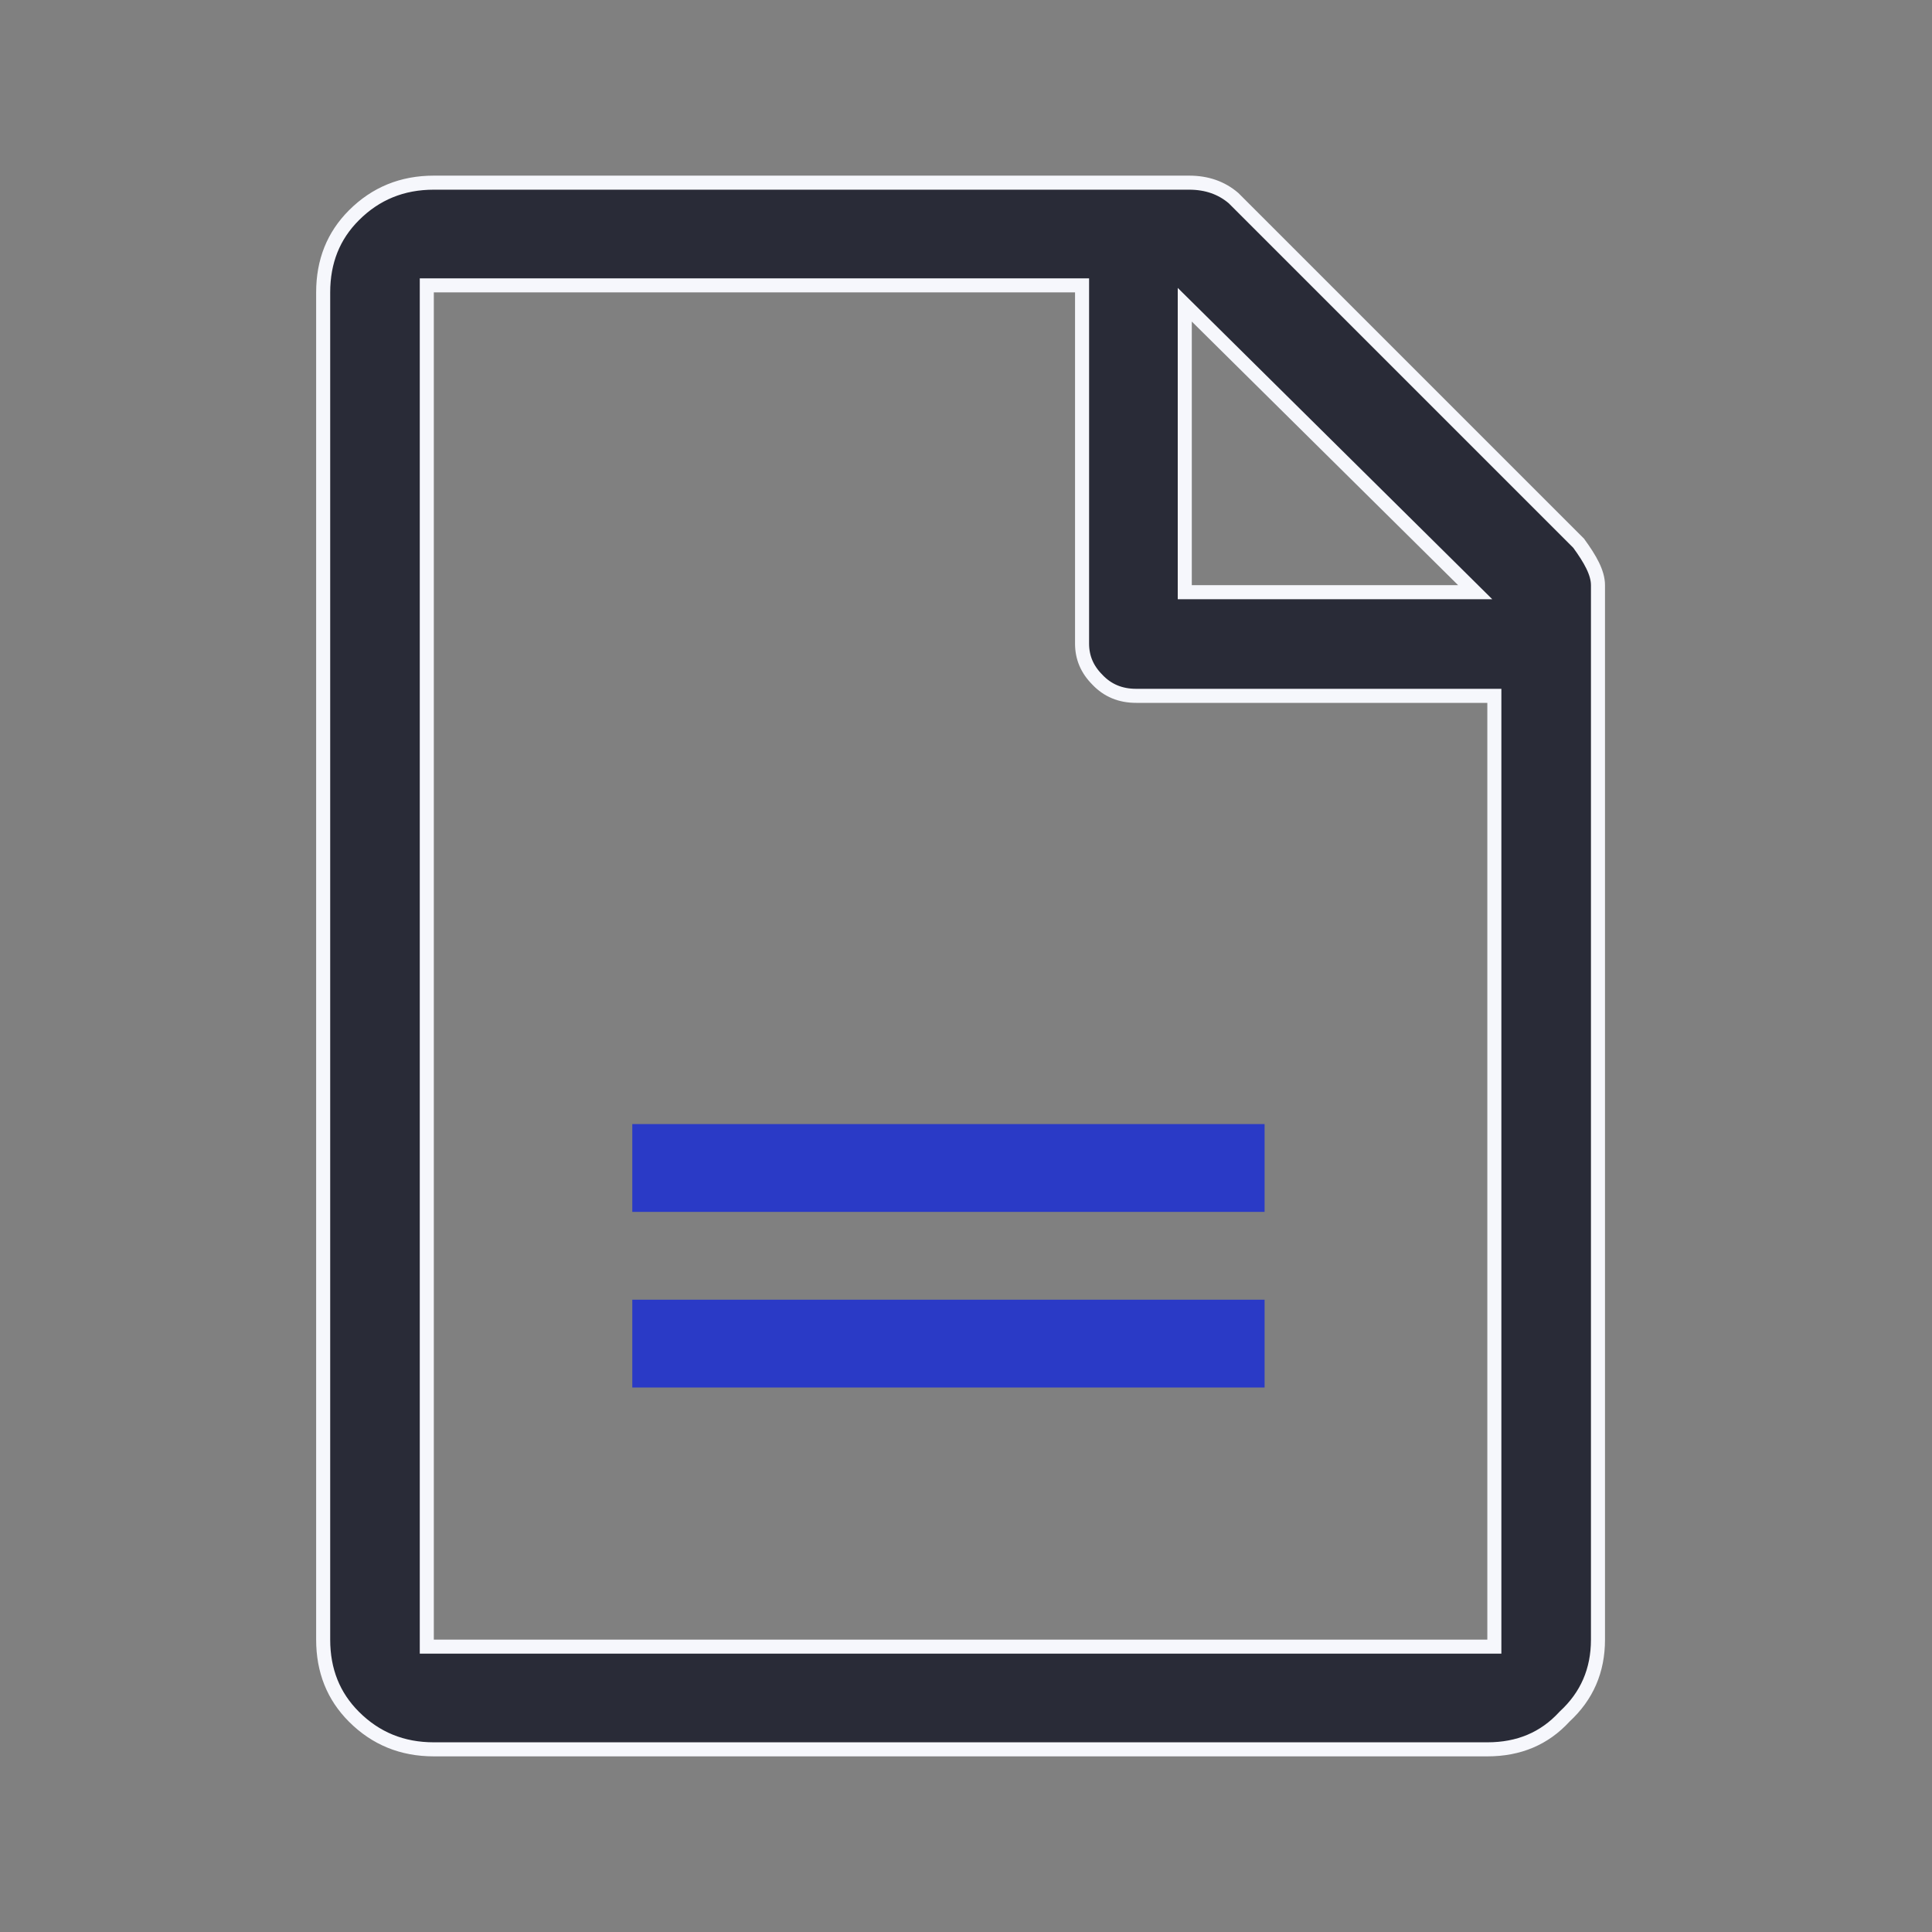 <svg width="55" height="55" viewBox="0 0 55 55" fill="none" xmlns="http://www.w3.org/2000/svg">
<rect x="0" y="0" width="55" height="55" fill="#808080" stroke="none"/>
<path d="M44.542 48.866L44.536 48.872L44.531 48.878C43.965 49.492 43.241 49.8 42.341 49.8H12.35C11.449 49.8 10.695 49.491 10.076 48.872C9.493 48.289 9.2 47.562 9.2 46.676V8.324C9.2 7.438 9.493 6.711 10.076 6.128C10.695 5.509 11.449 5.2 12.35 5.2H33.85C34.358 5.2 34.776 5.349 35.116 5.64L44.941 15.465C45.268 15.914 45.491 16.303 45.491 16.659V46.676C45.491 47.556 45.176 48.282 44.542 48.866ZM31.242 19.352L31.242 19.352L31.239 19.348C30.946 19.055 30.804 18.716 30.804 18.321V8.324V8.124H30.604H12.35H12.15V8.324V46.676V46.876H12.35H42.341H42.541V46.676V20.009V19.809H42.341H32.344C31.893 19.809 31.532 19.656 31.242 19.352ZM41.51 16.859H41.996L41.651 16.517L34.069 9.012L33.728 8.675V9.155V16.659V16.859H33.928H41.51Z" fill="#292B37" stroke="#F6F7FC" stroke-width="0.4"/>
<rect x="18" y="37" width="18" height="2.5" fill="#2A3AC6"/>
<rect x="18" y="32" width="18" height="2.5" fill="#2A3AC6"/>
</svg>

